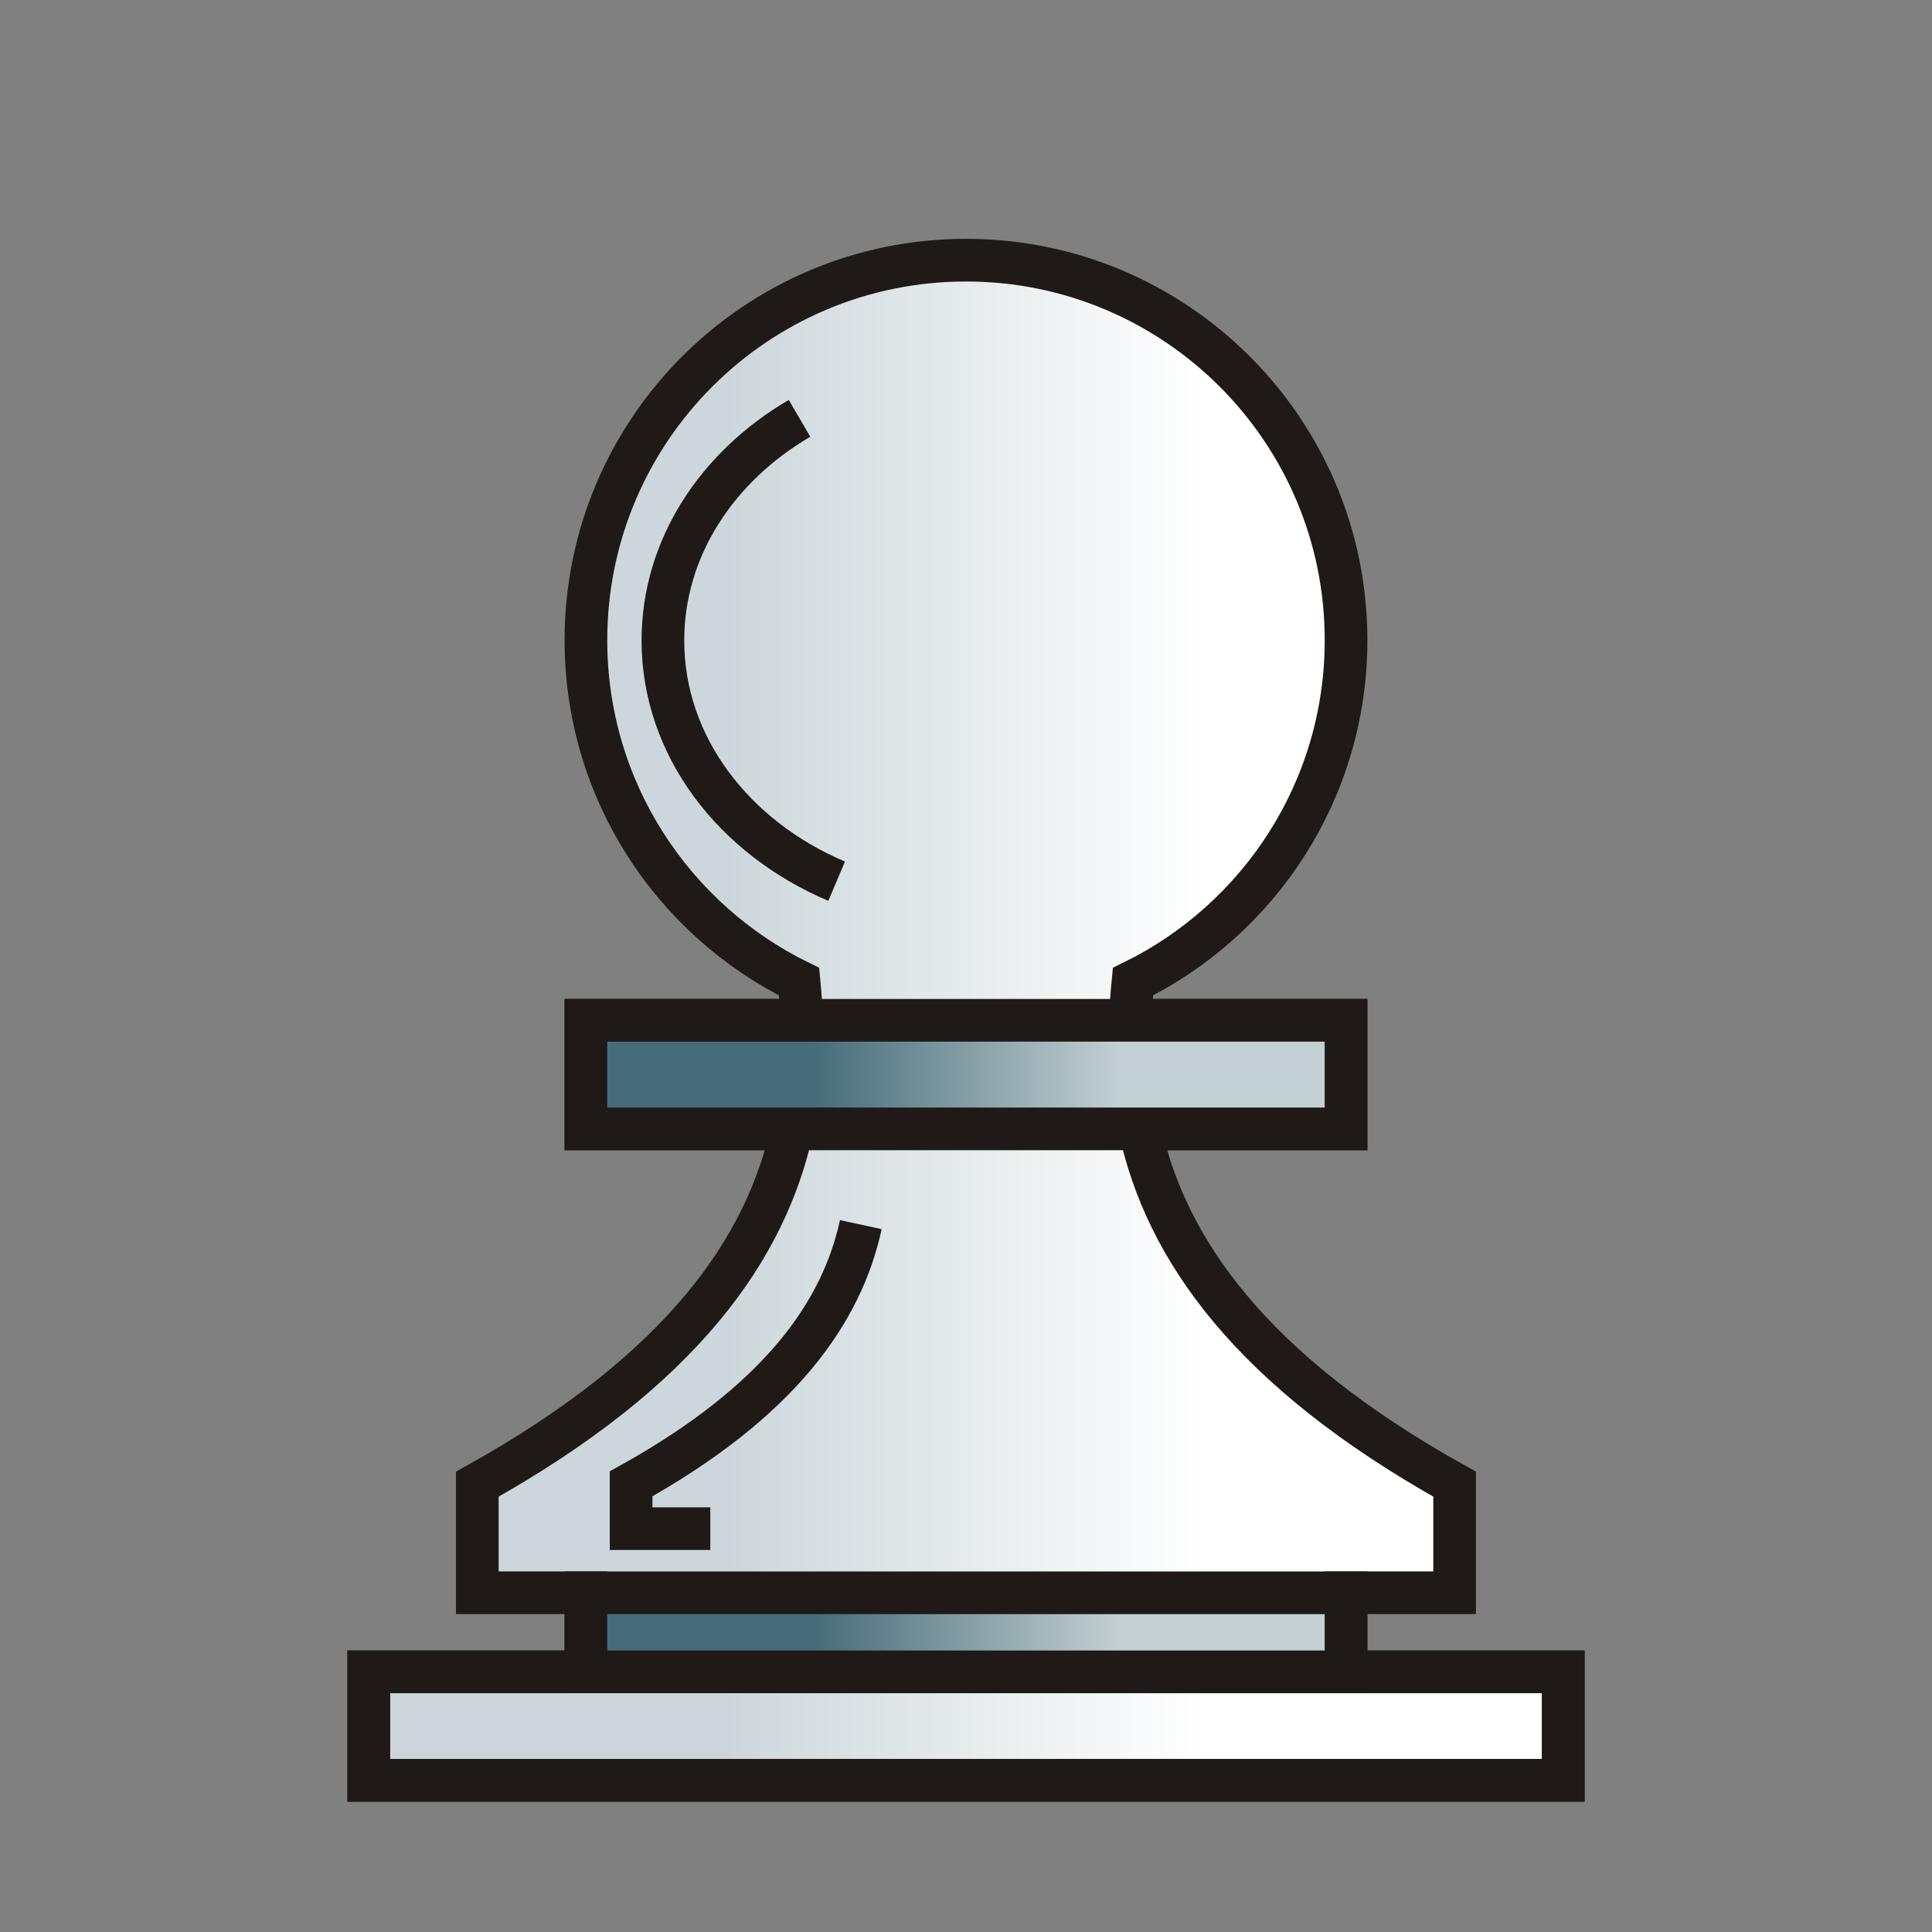 <?xml version="1.0" encoding="UTF-8"?>
<!DOCTYPE svg PUBLIC "-//W3C//DTD SVG 1.1//EN" "http://www.w3.org/Graphics/SVG/1.1/DTD/svg11.dtd">
<!-- Creator: CorelDRAW -->
<svg xmlns="http://www.w3.org/2000/svg" xml:space="preserve" width="63.9mm" height="63.9mm" shape-rendering="geometricPrecision" text-rendering="geometricPrecision" image-rendering="optimizeQuality" fill-rule="evenodd" clip-rule="evenodd"
viewBox="0 0 63.9 63.9">
 <rect x="0" y="0" width="63.9" height="63.9" fill="#808080" stroke="none"/>
 <defs>
   <linearGradient id="id0" gradientUnits="userSpaceOnUse" x1="24.049" y1="33.746" x2="39.851" y2="33.746">
    <stop offset="0" stop-color="#CDD7DB"/>
    <stop offset="1" stop-color="white"/>
   </linearGradient>
   <linearGradient id="id1" gradientUnits="userSpaceOnUse" x1="26.922" y1="53.988" x2="36.978" y2="53.988">
    <stop offset="0" stop-color="#466C79"/>
    <stop offset="1" stop-color="#C2CFD3"/>
   </linearGradient>
   <linearGradient id="id2" gradientUnits="userSpaceOnUse" x1="26.922" y1="35.541" x2="36.978" y2="35.541">
    <stop offset="0" stop-color="#466C79"/>
    <stop offset="1" stop-color="#C2CFD3"/>
   </linearGradient>
 </defs>
 <g id="Layer_x0020_1">
  <path fill="url(#id0)" stroke="#1F1A17" stroke-width="1.411" d="M31.95 8.605c6.941,0 12.57,5.629 12.57,12.57 0,4.96 -2.875,9.248 -7.048,11.293 -0.042,0.423 -0.07,0.849 -0.084,1.277l7.132 0 0 3.591 -6.823 0c0.86,3.954 3.641,7.98 10.414,11.752l0 3.591 -3.591 0 0 2.614 7.183 0 0 3.591 -39.507 0 0 -3.591 7.183 0 0 -2.614 -3.592 0 0 -3.591c6.774,-3.773 9.555,-7.798 10.415,-11.752l-6.823 0 0 -3.591 7.132 0c-0.013,-0.428 -0.042,-0.854 -0.083,-1.277 -4.173,-2.045 -7.049,-6.333 -7.049,-11.293 0,-6.941 5.629,-12.57 12.571,-12.57z"/>
  <path fill="none" stroke="#1F1A17" stroke-width="1.411" d="M23.493 50.56l-2.62 0 0 -1.482c4.942,-2.752 6.971,-5.689 7.598,-8.574"/>
  <rect fill="none" stroke="#1F1A17" stroke-width="1.411" x="12.197" y="55.295" width="39.507" height="3.591"/>
  <rect fill="url(#id1)" stroke="#1F1A17" stroke-width="1.411" x="19.379" y="52.681" width="25.14" height="2.614"/>
  <rect fill="url(#id2)" stroke="#1F1A17" stroke-width="1.411" x="19.379" y="33.746" width="25.14" height="3.591"/>
  <path fill="none" stroke="#1F1A17" stroke-width="1.411" d="M27.672 29.145c-3.402,-1.442 -5.747,-4.465 -5.747,-7.961 0,-3.058 1.793,-5.755 4.519,-7.348"/>
 </g>
</svg>
